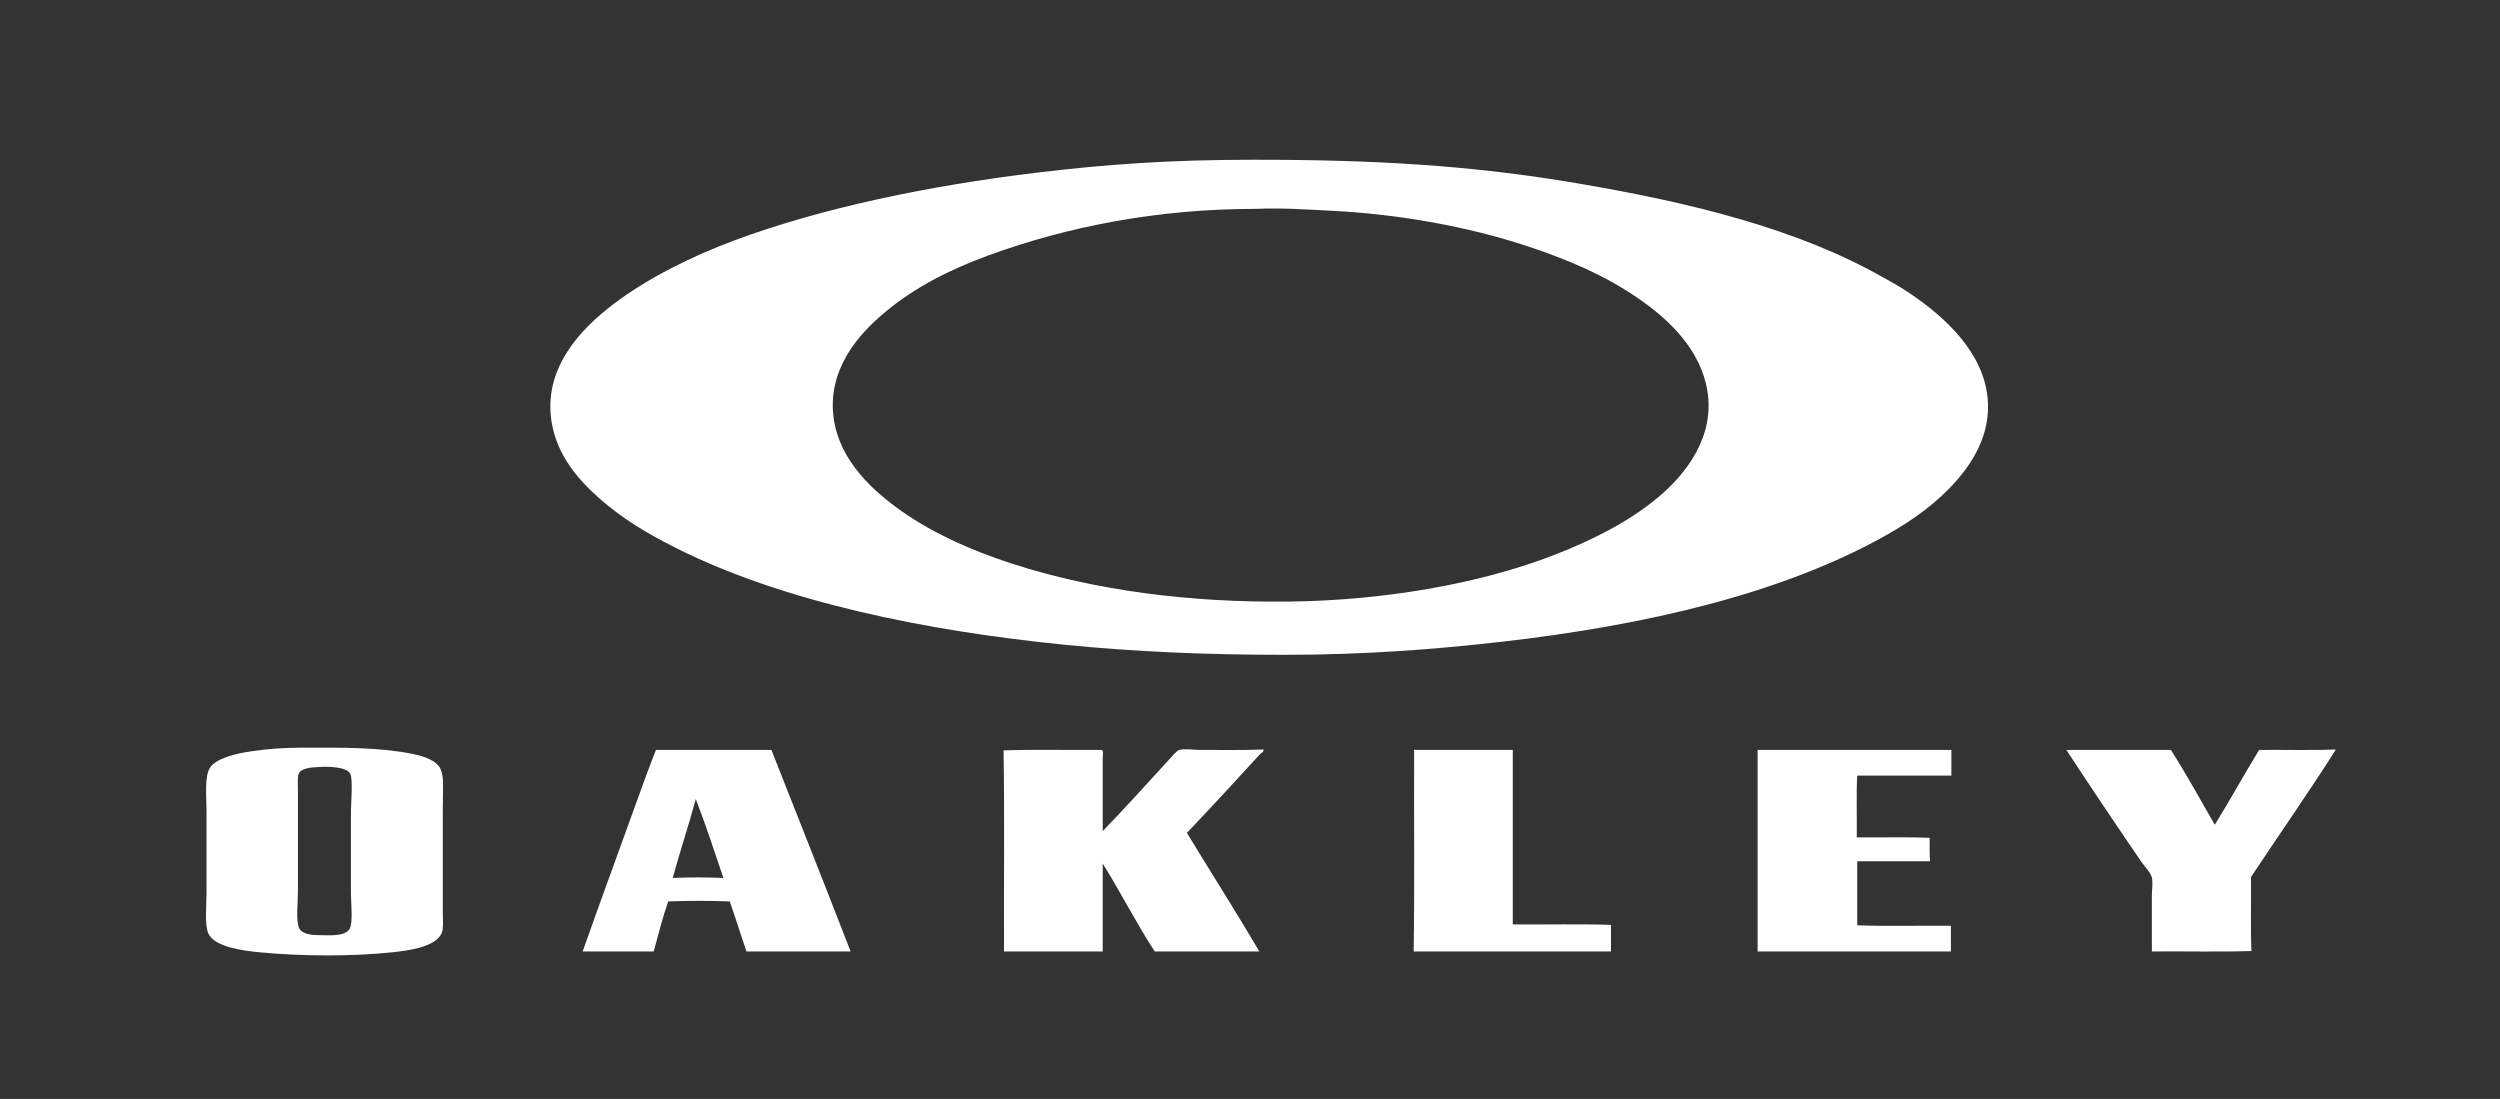 <svg width="91" height="40" viewBox="0 0 91 40" fill="none" xmlns="http://www.w3.org/2000/svg">
<rect x="0" y="0" width="91" height="40" fill="#333333" stroke="none"/>
<path fill-rule="evenodd" clip-rule="evenodd" d="M45.559 5.815C50.045 5.81 53.57 6.021 57.388 6.668C61.557 7.374 65.444 8.327 68.575 10.114C68.806 10.246 68.983 10.333 69.283 10.525C70.504 11.305 72.023 12.556 72.315 14.234C72.551 15.59 71.914 16.695 71.227 17.483C70.514 18.301 69.64 18.923 68.707 19.453C64.9 21.613 59.88 22.764 54.67 23.359C52.248 23.635 49.709 23.835 46.729 23.835C43.831 23.835 41.273 23.718 38.804 23.474C33.784 22.976 28.526 21.928 24.569 19.928C23.584 19.431 22.662 18.887 21.834 18.156C21.049 17.462 20.299 16.601 20.088 15.415C19.733 13.423 21.143 11.974 22.312 11.083C23.566 10.127 25.179 9.329 26.728 8.752C29.947 7.554 33.839 6.758 37.7 6.29C40.274 5.979 42.557 5.818 45.559 5.815ZM45.674 7.603C42.192 7.603 38.885 8.233 35.987 9.294C34.568 9.813 33.307 10.451 32.197 11.378C31.229 12.187 30.085 13.484 30.352 15.268C30.583 16.806 31.811 17.903 32.856 18.632C34.024 19.446 35.424 20.061 36.844 20.519C39.91 21.509 43.345 21.935 46.894 21.898C50.264 21.863 53.81 21.28 56.597 20.191C57.972 19.654 59.291 18.996 60.37 18.09C61.364 17.256 62.42 15.909 62.15 14.234C61.907 12.733 60.759 11.636 59.645 10.869C58.421 10.026 57.122 9.471 55.658 8.982C53.416 8.234 50.869 7.79 48.426 7.669C47.659 7.631 46.651 7.559 45.707 7.603C45.696 7.604 45.685 7.603 45.674 7.603Z" fill="white"/>
<path fill-rule="evenodd" clip-rule="evenodd" d="M11.01 27.215C12.497 27.212 13.82 27.199 15.03 27.445C15.436 27.528 15.892 27.684 16.035 27.987C16.17 28.27 16.118 28.741 16.118 29.431C16.118 30.711 16.118 31.884 16.118 33.222C16.118 33.465 16.148 33.771 16.085 33.944C15.886 34.482 14.808 34.609 14.256 34.666C12.768 34.819 10.999 34.809 9.478 34.666C8.882 34.61 7.815 34.483 7.583 33.977C7.446 33.676 7.517 32.966 7.517 32.516C7.517 31.424 7.517 30.624 7.517 29.497C7.517 28.964 7.437 28.261 7.649 27.938C7.864 27.61 8.569 27.428 9.149 27.347C9.795 27.255 10.288 27.217 11.01 27.215ZM10.879 28.151C10.819 28.272 10.845 28.616 10.845 28.824C10.845 30.09 10.845 31.155 10.845 32.401C10.845 32.825 10.762 33.56 10.895 33.796C11.033 34.041 11.414 34.038 11.801 34.043C12.107 34.046 12.574 34.065 12.724 33.813C12.859 33.584 12.773 32.904 12.773 32.451C12.773 31.29 12.773 30.713 12.773 29.595C12.773 29.288 12.85 28.42 12.757 28.184C12.637 27.882 11.845 27.902 11.57 27.921C11.373 27.935 10.981 27.943 10.879 28.151Z" fill="white"/>
<path fill-rule="evenodd" clip-rule="evenodd" d="M23.878 27.297C25.212 27.297 26.689 27.297 28.079 27.297C29.043 29.739 30.011 32.178 30.962 34.633C29.699 34.633 28.436 34.633 27.172 34.633C26.964 34.031 26.774 33.411 26.563 32.812C25.853 32.785 25.032 32.784 24.322 32.812C24.119 33.392 23.965 34.02 23.795 34.633C22.933 34.633 22.071 34.633 21.209 34.633C21.85 32.809 22.529 30.982 23.185 29.152C23.406 28.538 23.66 27.84 23.878 27.297ZM24.487 31.958C25.064 31.931 25.755 31.931 26.332 31.958C26.004 30.994 25.688 30.018 25.327 29.086C25.063 30.059 24.753 30.987 24.487 31.958Z" fill="white"/>
<path fill-rule="evenodd" clip-rule="evenodd" d="M40.139 30.252C40.923 29.444 41.742 28.537 42.56 27.642C42.659 27.534 42.836 27.321 42.923 27.297C43.119 27.244 43.469 27.297 43.697 27.297C44.45 27.297 45.247 27.311 45.987 27.281C46.019 27.369 45.897 27.416 45.855 27.462C45.001 28.398 44.083 29.393 43.203 30.317C44.075 31.752 45.008 33.213 45.839 34.633C44.57 34.633 43.302 34.633 42.033 34.633C41.361 33.607 40.792 32.478 40.139 31.433C40.139 32.5 40.139 33.567 40.139 34.633C38.941 34.633 37.744 34.633 36.547 34.633C36.536 32.264 36.569 29.71 36.53 27.314C37.673 27.276 38.974 27.308 40.089 27.297C40.179 27.288 40.139 27.496 40.139 27.609C40.139 28.443 40.139 29.407 40.139 30.252Z" fill="white"/>
<path fill-rule="evenodd" clip-rule="evenodd" d="M51.49 27.297C52.682 27.297 53.873 27.297 55.065 27.297C55.065 29.404 55.065 31.597 55.065 33.649C56.251 33.66 57.481 33.627 58.64 33.665C58.64 33.988 58.64 34.311 58.64 34.633C56.246 34.633 53.851 34.633 51.457 34.633C51.495 32.384 51.463 29.721 51.474 27.33C51.441 27.316 51.481 27.258 51.49 27.297Z" fill="white"/>
<path fill-rule="evenodd" clip-rule="evenodd" d="M63.995 27.297C66.34 27.297 68.685 27.297 71.03 27.297C71.03 27.609 71.03 27.921 71.03 28.233C69.887 28.233 68.745 28.233 67.603 28.233C67.564 28.95 67.597 29.737 67.586 30.481C68.465 30.492 69.388 30.459 70.239 30.498C70.245 30.814 70.227 31.117 70.255 31.351C69.371 31.351 68.487 31.351 67.603 31.351C67.603 32.128 67.603 32.905 67.603 33.682C68.707 33.72 69.882 33.687 71.013 33.698C71.013 34.01 71.013 34.322 71.013 34.633C68.668 34.633 66.323 34.633 63.978 34.633C63.978 32.199 63.978 29.765 63.978 27.33C63.971 27.299 63.989 27.271 63.995 27.297Z" fill="white"/>
<path fill-rule="evenodd" clip-rule="evenodd" d="M85.001 27.281C85.015 27.278 85.016 27.287 85.017 27.297C84.046 28.83 82.954 30.385 81.936 31.925C81.947 32.807 81.915 33.818 81.953 34.617C80.778 34.655 79.531 34.622 78.328 34.633C78.327 33.992 78.328 33.314 78.328 32.615C78.328 32.391 78.37 32.137 78.328 31.942C78.292 31.771 78.061 31.538 77.933 31.351C77.008 30.002 76.088 28.626 75.215 27.297C76.483 27.297 77.751 27.297 79.02 27.297C79.581 28.177 80.091 29.108 80.618 30.022C81.171 29.128 81.684 28.195 82.233 27.297C83.15 27.287 84.111 27.319 85.001 27.281Z" fill="white"/>
</svg>
